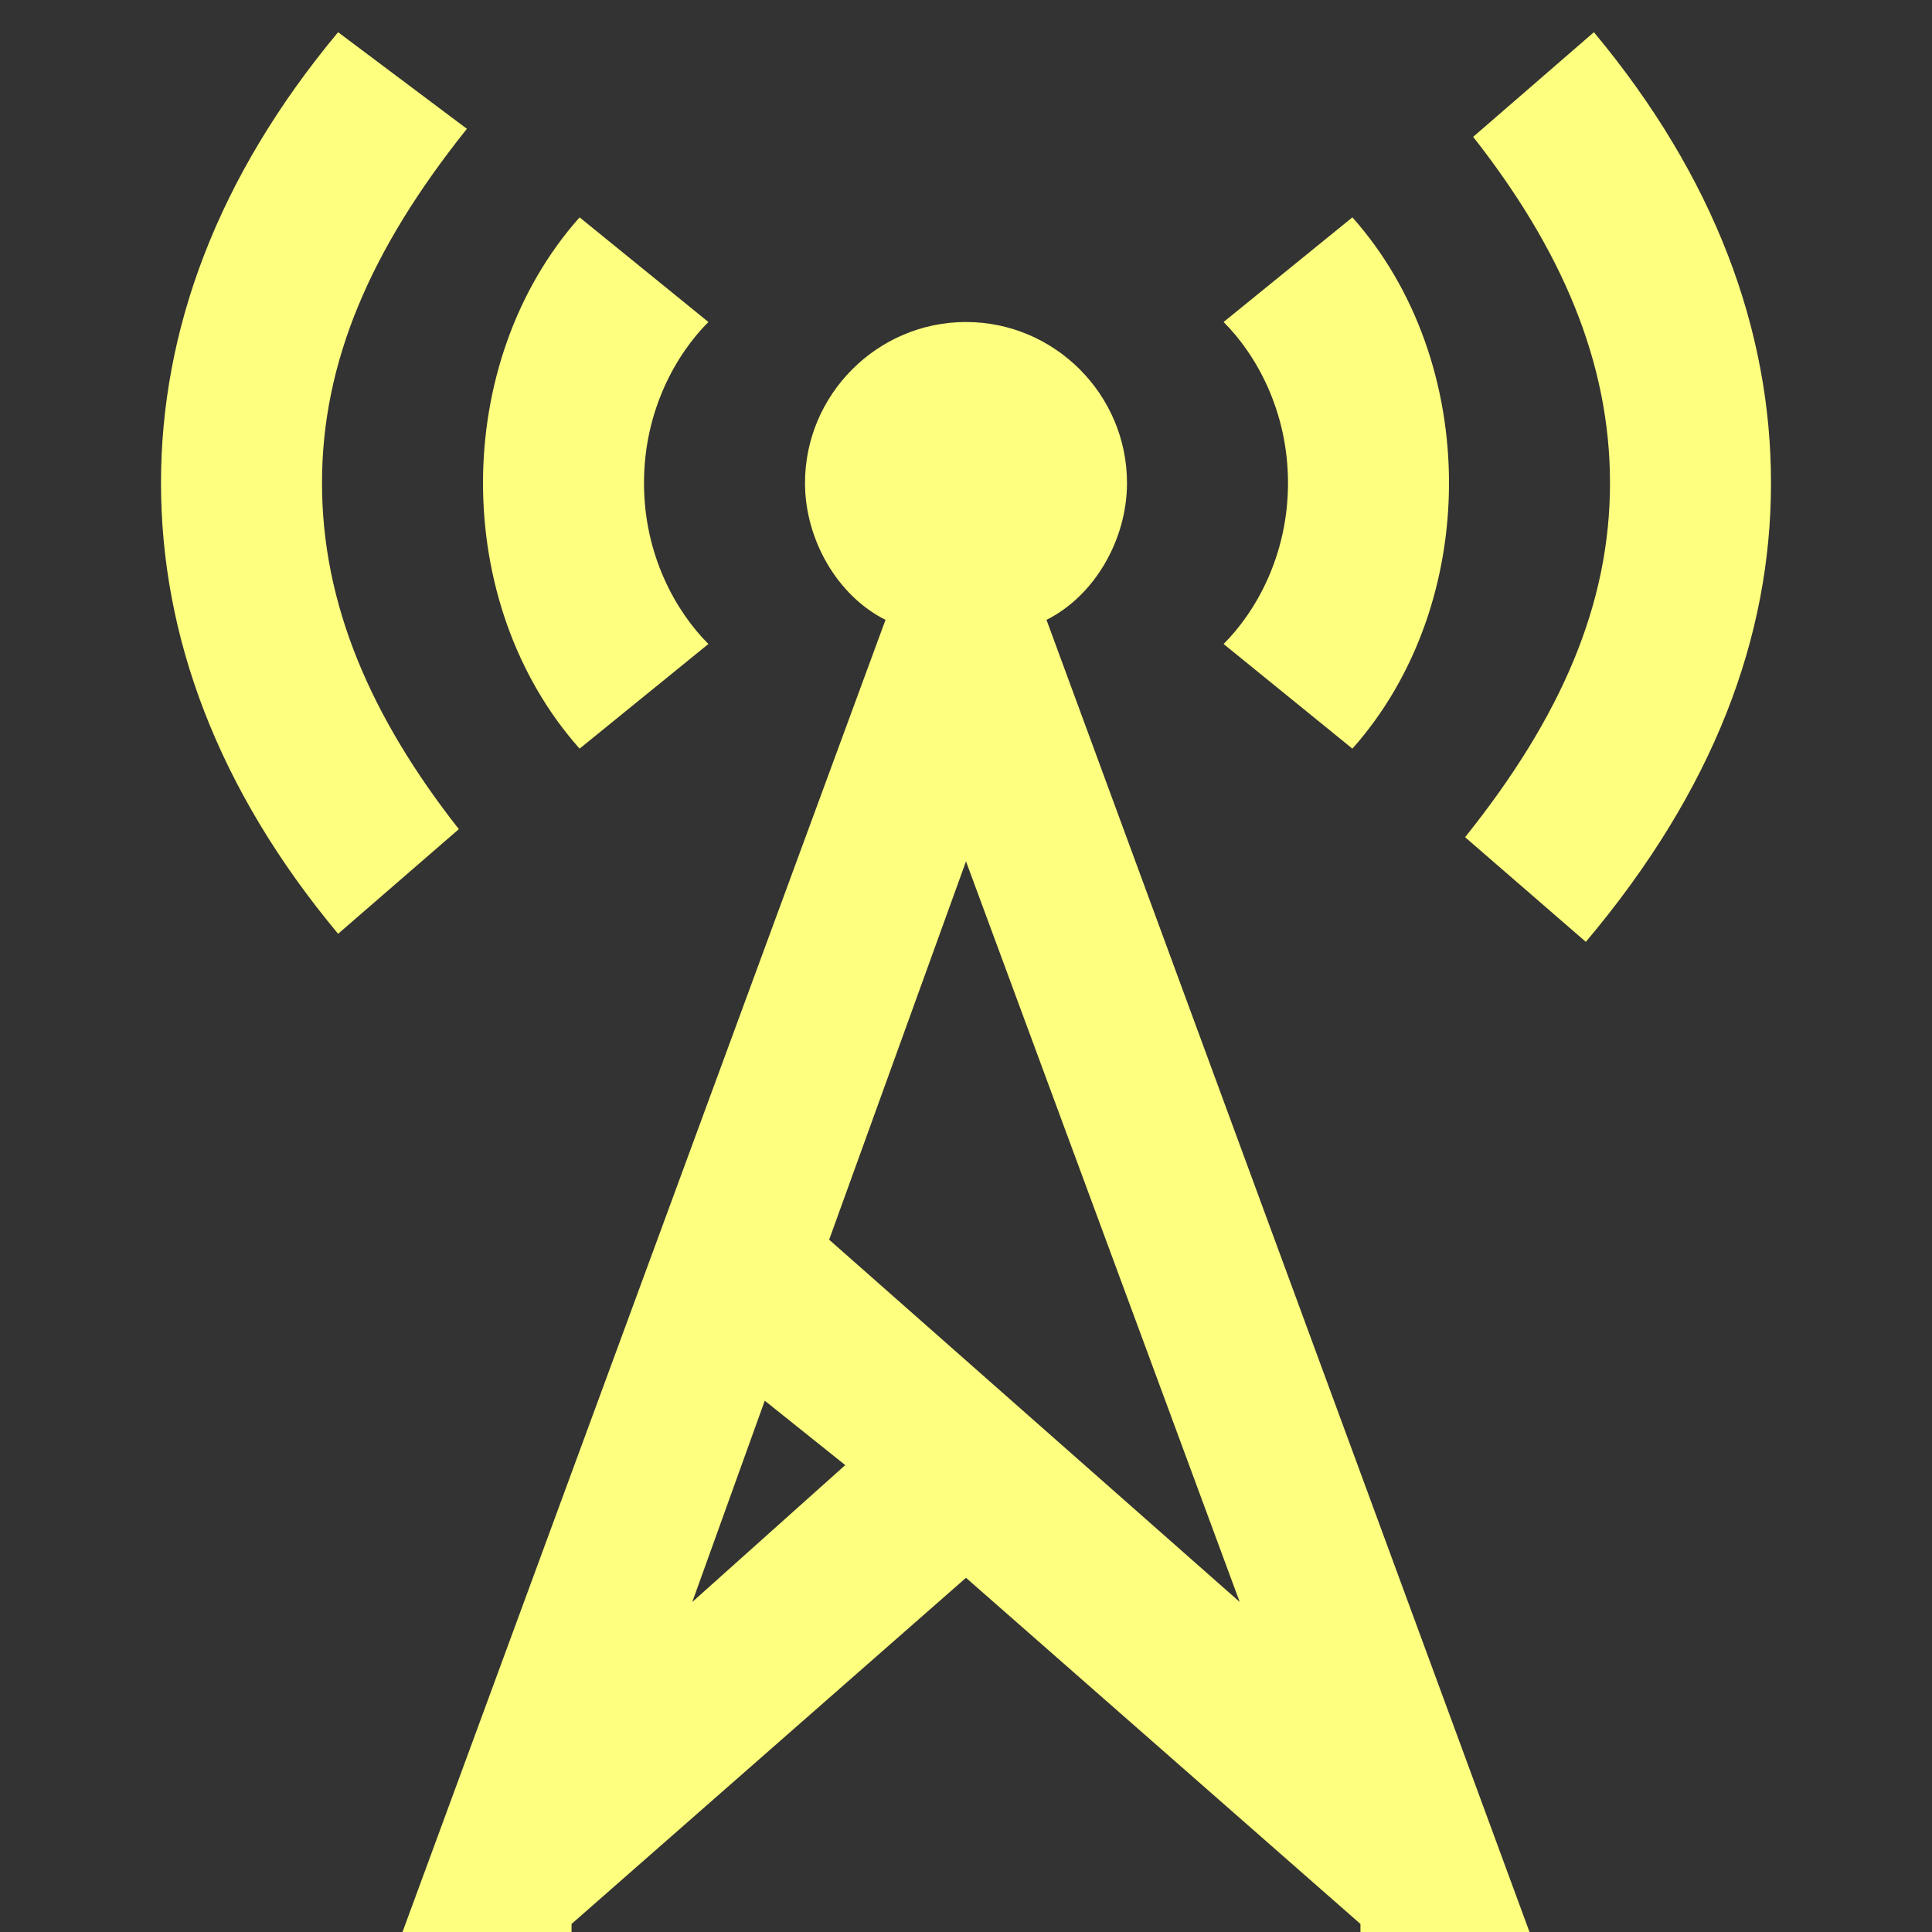 <?xml version="1.0" encoding="UTF-8" standalone="no"?>
<!-- Generator: Adobe Illustrator 19.0.1, SVG Export Plug-In . SVG Version: 6.00 Build 0)  -->

<svg
   xmlns:dc="http://purl.org/dc/elements/1.1/"
   xmlns:cc="http://creativecommons.org/ns#"
   xmlns:rdf="http://www.w3.org/1999/02/22-rdf-syntax-ns#"
   xmlns:svg="http://www.w3.org/2000/svg"
   xmlns="http://www.w3.org/2000/svg"
   xmlns:sodipodi="http://sodipodi.sourceforge.net/DTD/sodipodi-0.dtd"
   xmlns:inkscape="http://www.inkscape.org/namespaces/inkscape"
   version="1.1"
   id="Layer_1"
   x="0px"
   y="0px"
   viewBox="0 0 24 24"
   style="enable-background:new 0 0 24 24;"
   xml:space="preserve"
   inkscape:version="0.91 r13725"
   sodipodi:docname="radio.svg"><rect x="0" y="0" width="24" height="24" fill="#333333" stroke="none"/><defs
     id="defs9" /><sodipodi:namedview
     pagecolor="#ffffff"
     bordercolor="#666666"
     borderopacity="1"
     objecttolerance="10"
     gridtolerance="10"
     guidetolerance="10"
     inkscape:pageopacity="0"
     inkscape:pageshadow="2"
     inkscape:window-width="1920"
     inkscape:window-height="1001"
     id="namedview7"
     showgrid="false"
     inkscape:zoom="9.8333333"
     inkscape:cx="12"
     inkscape:cy="12"
     inkscape:window-x="-9"
     inkscape:window-y="-9"
     inkscape:window-maximized="1"
     inkscape:current-layer="Layer_1" /><style
     type="text/css"
     id="style3">
	.st0{fill:#1E232D;}
</style><path
     class="st0"
     d="M8.8,8C8.4,7.6,8,6.9,8,6s0.4-1.6,0.8-2L7.2,2.7C6.4,3.6,6,4.8,6,6s0.4,2.4,1.2,3.3L8.8,8z M14,6  c0-1.1-0.9-2-2-2s-2,0.9-2,2c0,0.7,0.4,1.4,1,1.7L5,24h2.1l0-0.1l4.9-4.3l4.9,4.3l0,0.1H19L13,7.7C13.6,7.4,14,6.7,14,6z M8.6,19.9  l0.9-2.5l1,0.8L8.6,19.9z M15.4,19.9l-5.1-4.5l1.7-4.7L15.4,19.9z M4,6c0-1.5,0.6-2.9,1.8-4.4L4.2,0.4C2.7,2.2,2,4.1,2,6  s0.7,3.8,2.2,5.6l1.5-1.3C4.6,8.9,4,7.5,4,6z M16.8,9.3C17.6,8.4,18,7.2,18,6c0-1.2-0.4-2.4-1.2-3.3L15.2,4C15.6,4.4,16,5.1,16,6  c0,0.9-0.4,1.6-0.8,2L16.8,9.3z M19.8,0.4l-1.5,1.3C19.4,3.1,20,4.5,20,6c0,1.5-0.6,2.9-1.8,4.4l1.5,1.3C21.3,9.8,22,7.9,22,6  C22,4.1,21.3,2.2,19.8,0.4z"
     id="path5"
     style="fill:#fefe7f;fill-opacity:1"
     inkscape:export-filename="D:\tmp\resources\new_icons_src\radio.png"
     inkscape:export-xdpi="112.5"
     inkscape:export-ydpi="112.5" /></svg>